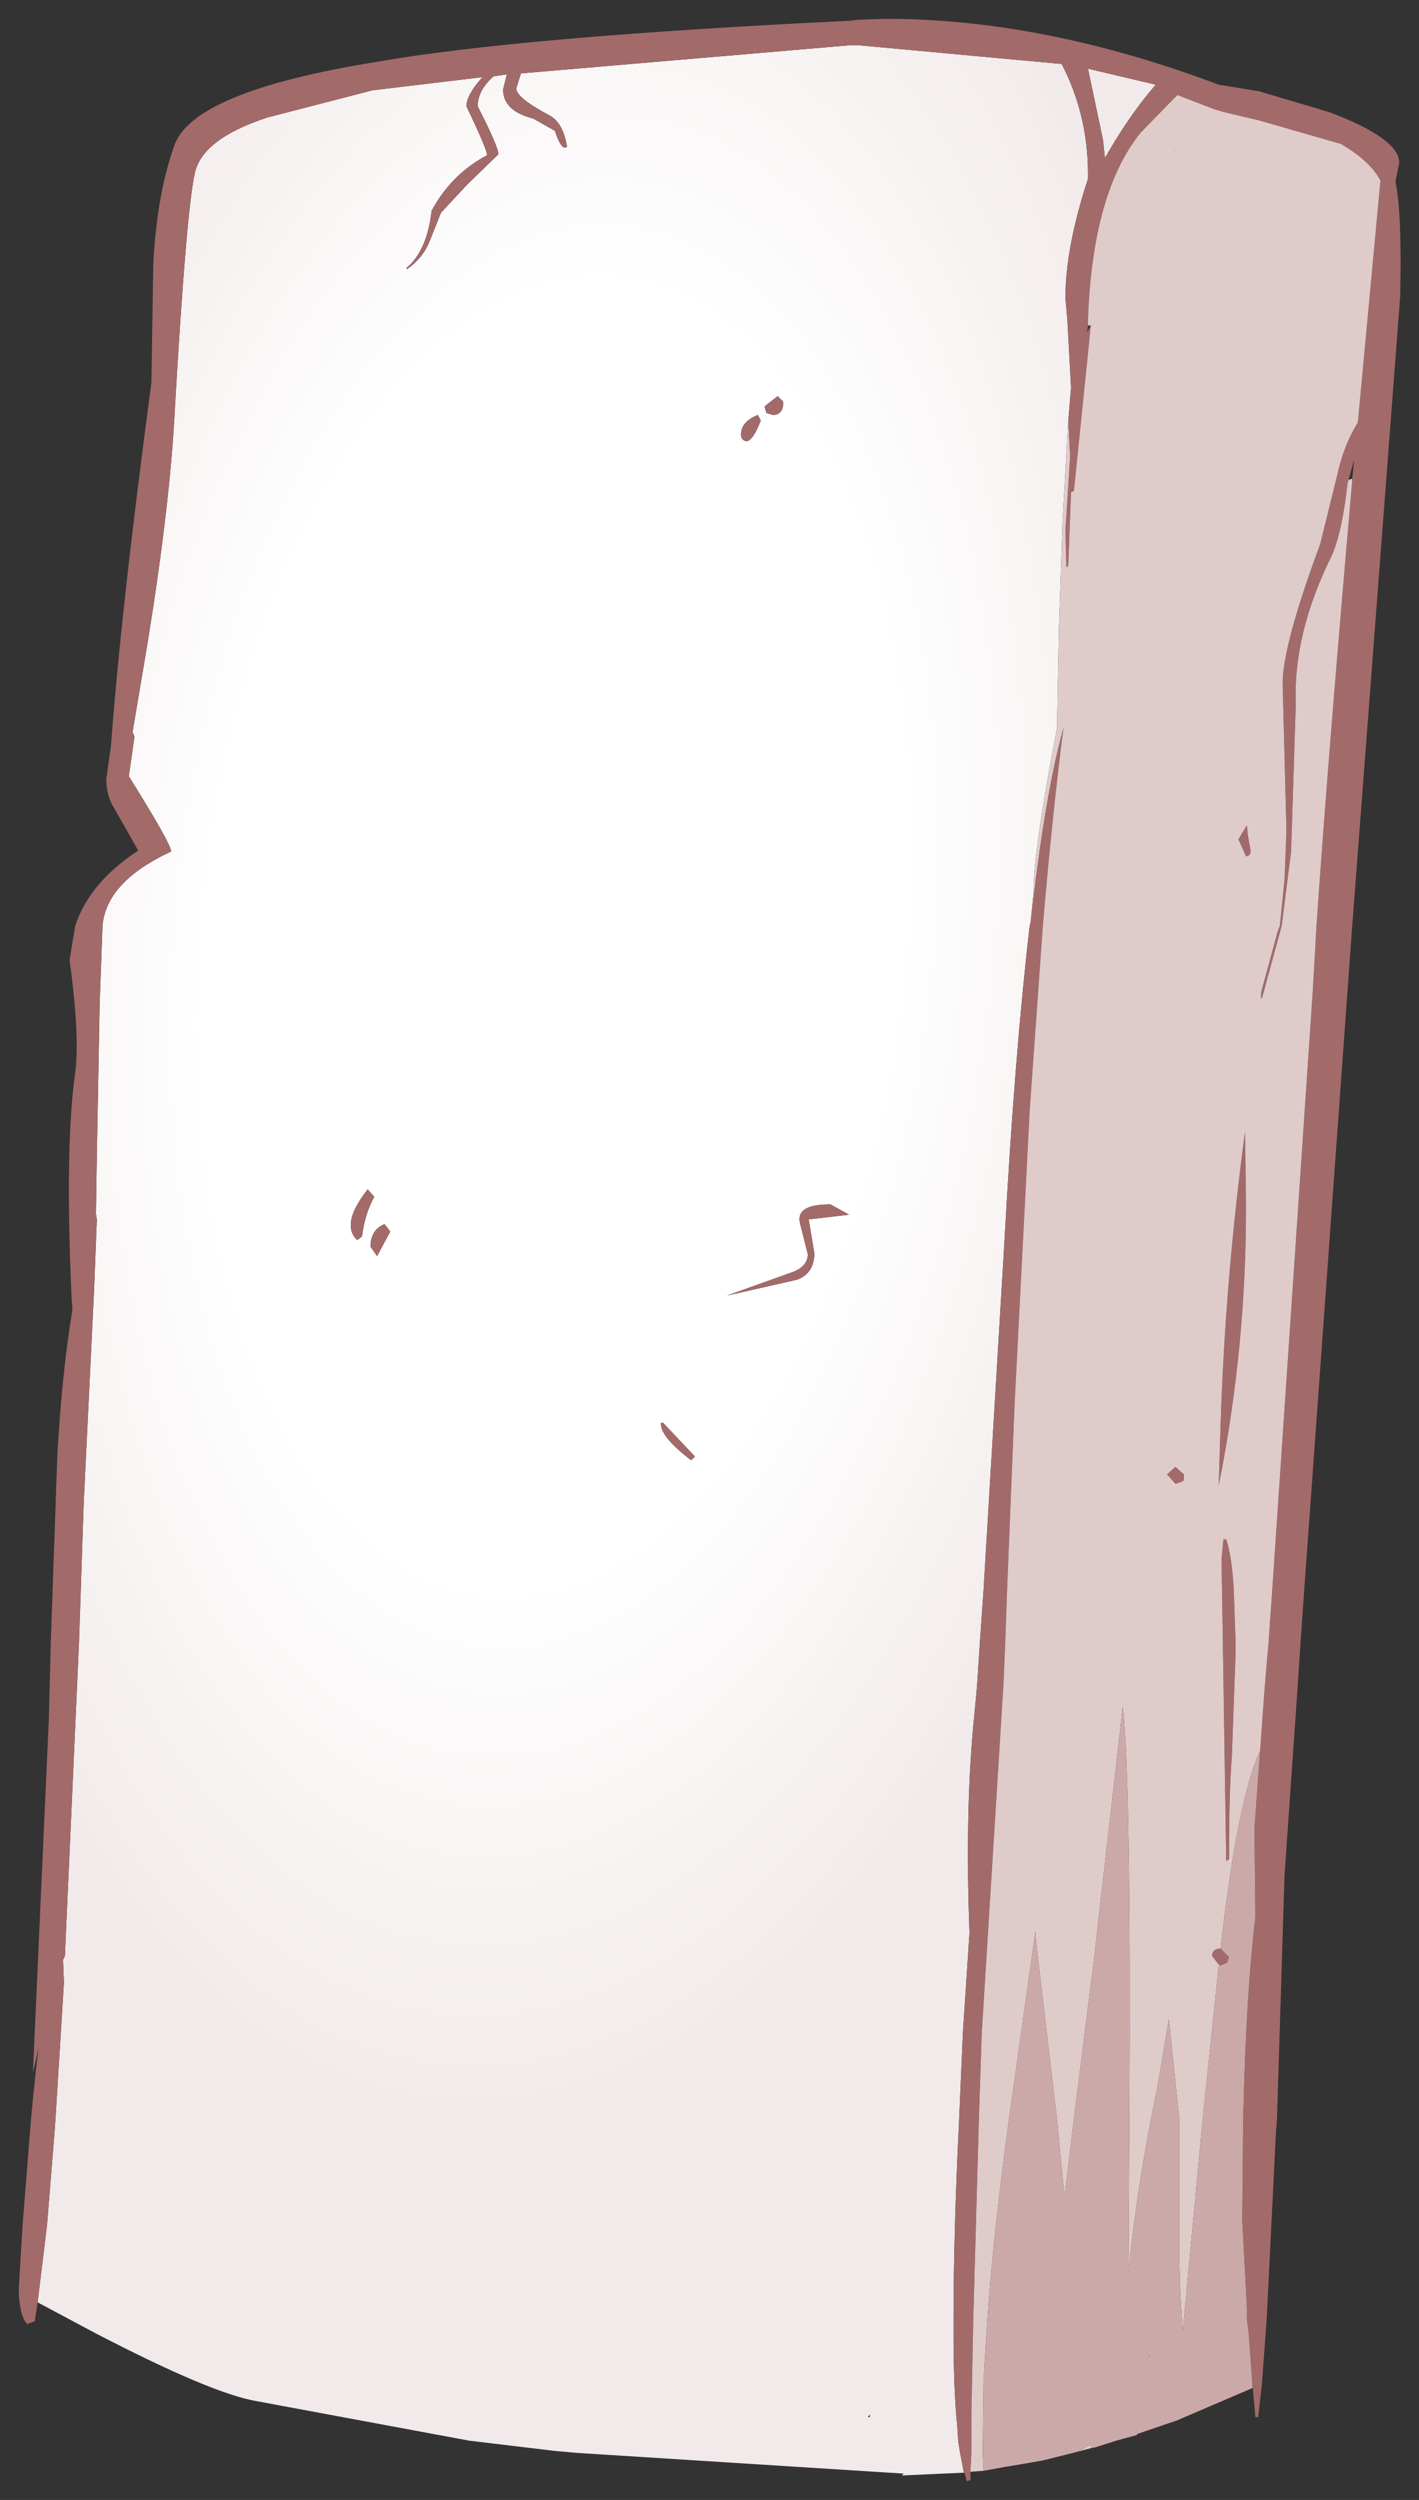 <?xml version="1.0" encoding="UTF-8" standalone="no"?>
<svg xmlns:xlink="http://www.w3.org/1999/xlink" height="132.85px" width="75.45px" xmlns="http://www.w3.org/2000/svg">
  <rect width="100%" height="100%" fill="#333333" stroke="none"/>
  <g transform="matrix(1.0, 0.0, 0.0, 1.0, 37.7, 66.45)">
    <path d="M-35.7 55.9 L-35.2 51.8 -34.8 46.85 -34.75 46.15 -34.3 38.9 -34.35 37.7 -34.25 37.5 -33.5 20.85 -33.25 13.45 -32.7 2.15 -32.55 -1.65 -32.6 -1.95 -32.55 -5.1 -32.4 -13.15 -32.25 -17.2 -32.25 -17.25 Q-32.05 -19.6 -28.6 -21.2 -28.6 -21.6 -30.85 -25.2 L-30.55 -27.3 -30.65 -27.55 -29.85 -32.3 Q-28.65 -39.7 -28.4 -44.75 -27.8 -55.15 -27.35 -57.2 -27.0 -59.05 -23.5 -60.2 L-17.9 -61.65 -12.05 -62.35 Q-12.9 -61.4 -12.9 -60.8 -11.8 -58.5 -11.8 -58.2 -13.7 -57.2 -14.75 -55.25 -15.0 -53.1 -16.1 -52.2 L-16.05 -52.15 Q-15.2 -52.75 -14.85 -53.65 L-14.25 -55.15 -12.85 -56.65 -11.2 -58.25 Q-11.2 -58.65 -12.3 -60.8 -12.3 -61.65 -11.45 -62.4 L-11.4 -62.4 -10.75 -62.5 -10.95 -61.7 Q-10.95 -60.55 -9.35 -60.15 L-8.2 -59.5 Q-7.9 -58.6 -7.65 -58.6 L-7.55 -58.65 Q-7.75 -59.9 -8.45 -60.3 -10.25 -61.25 -10.25 -61.75 L-10.0 -62.55 7.55 -64.05 7.9 -64.05 18.75 -63.05 Q20.15 -60.35 20.15 -57.2 L20.15 -56.95 Q18.95 -53.3 18.95 -50.6 L19.05 -49.5 19.25 -45.85 19.1 -44.05 18.8 -38.85 18.6 -33.0 18.5 -27.75 Q17.25 -21.25 17.25 -19.05 L17.1 -17.45 17.05 -17.25 Q16.25 -10.4 15.7 -0.35 L14.6 18.0 14.4 20.85 14.25 23.15 14.1 24.75 Q13.6 29.7 13.85 36.25 L13.5 41.55 13.3 46.15 Q13.0 52.25 13.0 56.8 L13.0 57.55 Q13.0 60.1 13.15 61.95 L13.15 62.0 13.2 62.45 13.2 62.5 13.25 63.3 13.35 63.9 13.55 64.95 10.25 65.1 10.35 65.0 -7.0 63.9 -8.15 63.8 -12.75 63.25 -24.05 61.15 Q-26.45 60.75 -32.7 57.5 L-35.7 55.9 M24.85 -61.35 L24.9 -61.4 24.85 -61.35 M34.2 -41.0 L34.2 -40.9 34.0 -40.95 34.2 -41.0 M24.75 -58.4 L24.8 -58.5 24.85 -58.3 24.75 -58.4 M23.25 -61.35 Q22.1 -59.9 21.05 -58.05 L20.95 -59.0 20.15 -62.8 23.75 -61.95 23.25 -61.35 M7.45 -1.9 L6.45 -2.45 Q4.55 -2.45 4.85 -1.4 L5.25 0.2 Q5.25 0.9 4.3 1.2 L0.95 2.4 4.7 1.55 Q5.6 1.2 5.6 0.15 L5.3 -1.65 7.45 -1.9 M2.75 -44.1 L2.6 -44.4 Q1.7 -44.05 1.7 -43.35 1.7 -43.05 2.0 -43.0 2.35 -43.05 2.75 -44.1 M3.4 -44.4 Q3.95 -44.4 3.95 -45.1 L3.65 -45.4 2.95 -44.85 3.05 -44.5 3.4 -44.4 M8.55 62.0 L8.55 61.85 8.45 62.0 8.55 62.0 M-0.75 10.95 L-2.45 9.15 -2.55 9.15 Q-2.65 9.85 -0.95 11.15 L-0.75 10.95 M-17.8 -2.85 L-18.15 -3.25 Q-19.05 -2.1 -19.05 -1.35 -19.05 -0.85 -18.7 -0.55 L-18.45 -0.75 Q-18.3 -1.95 -17.8 -2.85 M-16.95 -1.0 L-17.25 -1.4 Q-18.0 -1.1 -18.0 -0.2 L-17.65 0.3 -16.95 -1.0" fill="url(#gradient0)" fill-rule="evenodd" stroke="none"/>
    <path d="M19.1 -44.05 L19.25 -45.85 19.05 -49.5 18.95 -50.6 Q18.95 -53.3 20.15 -56.95 L20.15 -57.2 Q20.15 -60.35 18.75 -63.05 L7.9 -64.05 7.55 -64.05 -10.0 -62.55 -10.25 -61.75 Q-10.25 -61.25 -8.45 -60.3 -7.75 -59.9 -7.55 -58.65 L-7.65 -58.6 Q-7.9 -58.6 -8.2 -59.5 L-9.35 -60.15 Q-10.95 -60.55 -10.95 -61.7 L-10.75 -62.5 -11.4 -62.4 -11.45 -62.4 Q-12.3 -61.65 -12.3 -60.8 -11.2 -58.65 -11.2 -58.25 L-12.85 -56.65 -14.25 -55.15 -14.85 -53.65 Q-15.2 -52.75 -16.05 -52.15 L-16.1 -52.2 Q-15.0 -53.1 -14.75 -55.25 -13.7 -57.2 -11.8 -58.2 -11.8 -58.5 -12.9 -60.8 -12.9 -61.4 -12.05 -62.35 L-17.9 -61.65 -23.5 -60.2 Q-27.0 -59.05 -27.35 -57.2 -27.8 -55.15 -28.4 -44.75 -28.65 -39.7 -29.85 -32.3 L-30.65 -27.55 -30.55 -27.3 -30.85 -25.2 Q-28.6 -21.6 -28.6 -21.2 -32.05 -19.6 -32.25 -17.25 L-32.25 -17.2 -32.4 -13.15 -32.55 -5.1 -32.6 -1.95 -32.55 -1.65 -32.7 2.15 -33.25 13.45 -33.5 20.85 -34.25 37.5 -34.35 37.7 -34.3 38.9 -34.75 46.15 -34.8 46.85 -35.2 51.8 -35.7 55.9 -35.85 56.9 -36.25 57.05 Q-36.65 56.65 -36.7 55.35 L-36.7 55.15 -36.5 51.8 -36.05 46.15 -35.95 45.1 -35.8 43.65 -35.65 42.4 -35.95 43.7 -35.1 24.85 -35.0 20.85 -34.65 10.85 Q-34.4 6.45 -33.85 3.15 L-33.9 2.4 Q-34.25 -5.6 -33.7 -9.45 -33.45 -11.4 -34.0 -15.45 L-33.7 -17.25 Q-32.95 -19.55 -30.35 -21.25 L-31.6 -23.45 Q-32.05 -24.15 -32.05 -25.05 L-31.8 -26.8 Q-31.25 -34.2 -29.65 -46.1 L-29.55 -52.45 Q-29.35 -56.2 -28.4 -58.8 -27.3 -61.6 -17.75 -63.15 -10.1 -64.5 7.55 -65.35 L7.9 -65.4 9.4 -65.45 Q17.8 -65.45 27.1 -61.95 L29.25 -61.6 32.95 -60.5 Q36.7 -59.1 36.7 -57.8 L36.5 -56.8 Q36.85 -55.1 36.75 -50.7 L34.2 -17.25 31.65 18.0 31.45 20.85 31.3 23.15 30.6 33.2 30.2 46.15 30.15 46.75 29.7 55.8 29.65 56.8 29.4 60.2 29.2 62.0 29.05 62.0 28.85 59.7 28.7 57.6 28.6 56.8 28.6 56.7 28.6 56.2 28.35 51.55 28.4 46.15 Q28.55 39.6 29.05 35.4 L29.0 30.7 29.3 26.6 29.55 23.15 29.75 20.85 29.95 18.0 32.1 -13.75 32.3 -17.25 Q32.9 -26.05 34.2 -40.9 L34.2 -41.0 34.3 -42.0 34.0 -40.95 33.95 -40.75 Q33.65 -38.1 33.1 -36.9 31.05 -32.75 31.2 -29.05 L30.95 -21.2 30.45 -17.25 29.4 -13.4 29.35 -13.4 29.35 -13.7 30.25 -17.0 30.35 -17.25 30.6 -19.7 30.7 -22.3 30.5 -30.15 Q30.5 -32.15 32.5 -37.55 L33.4 -41.2 Q33.75 -42.8 34.5 -44.0 L35.7 -56.85 Q35.15 -57.9 33.6 -58.8 L29.25 -60.05 27.35 -60.5 26.85 -60.65 24.9 -61.4 24.85 -61.35 22.95 -59.4 Q20.4 -56.25 20.15 -49.5 L20.15 -49.3 20.15 -49.15 20.1 -48.8 20.3 -49.15 19.4 -40.35 19.25 -40.3 19.1 -36.4 19.0 -36.3 18.95 -38.3 19.2 -42.2 19.1 -44.05 M13.55 64.95 L13.35 63.9 13.25 63.3 13.2 62.5 13.2 62.45 13.15 62.0 13.15 61.95 Q13.0 60.1 13.0 57.55 L13.0 56.8 Q13.0 52.25 13.3 46.15 L13.5 41.55 13.85 36.25 Q13.6 29.7 14.1 24.75 L14.25 23.15 14.4 20.85 14.6 18.0 15.7 -0.35 Q16.25 -10.4 17.05 -17.25 L17.1 -17.45 Q17.85 -24.2 18.85 -27.8 18.25 -23.15 17.75 -17.25 L17.05 -7.45 16.25 8.1 15.85 18.0 15.75 20.85 15.65 23.15 14.5 41.6 14.35 46.15 14.05 56.8 13.95 61.9 13.95 62.3 13.95 63.9 13.9 64.9 13.9 65.35 13.7 65.4 13.6 65.0 13.55 64.95 M23.25 -61.35 L23.75 -61.95 20.15 -62.8 20.95 -59.0 21.05 -58.05 Q22.1 -59.9 23.25 -61.35 M3.4 -44.4 L3.05 -44.5 2.95 -44.85 3.65 -45.4 3.95 -45.1 Q3.95 -44.4 3.4 -44.4 M2.75 -44.1 Q2.35 -43.05 2.0 -43.0 1.7 -43.05 1.7 -43.35 1.7 -44.05 2.6 -44.4 L2.75 -44.1 M7.45 -1.9 L5.3 -1.65 5.6 0.15 Q5.6 1.2 4.7 1.55 L0.95 2.4 4.3 1.2 Q5.25 0.9 5.25 0.2 L4.85 -1.4 Q4.55 -2.45 6.45 -2.45 L7.45 -1.9 M27.1 37.95 L26.75 37.5 Q26.75 37.1 27.2 37.1 L27.65 37.55 27.55 37.85 27.2 38.0 27.15 37.95 27.1 37.95 M28.65 -22.05 L28.8 -21.25 Q28.8 -20.95 28.55 -20.95 L28.15 -21.85 28.6 -22.6 28.65 -22.05 M28.5 -6.3 L28.55 -2.7 Q28.6 5.0 27.1 12.5 L27.2 9.25 Q27.45 1.5 28.5 -6.3 M24.8 11.5 L25.25 11.9 25.25 12.2 Q25.2 12.3 24.8 12.4 L24.35 11.9 24.8 11.5 M27.5 15.35 Q27.8 16.25 27.9 18.0 L28.0 20.85 28.0 21.35 27.8 26.9 Q27.65 28.7 27.65 32.35 L27.5 32.45 27.25 16.4 27.35 15.35 27.5 15.35 M-16.95 -1.0 L-17.65 0.3 -18.0 -0.2 Q-18.0 -1.1 -17.25 -1.4 L-16.95 -1.0 M-17.8 -2.85 Q-18.3 -1.95 -18.45 -0.75 L-18.7 -0.55 Q-19.05 -0.85 -19.05 -1.35 -19.05 -2.1 -18.15 -3.25 L-17.8 -2.85 M-0.75 10.95 L-0.95 11.15 Q-2.65 9.85 -2.55 9.15 L-2.45 9.15 -0.75 10.95" fill="#a36a6a" fill-rule="evenodd" stroke="none"/>
    <path d="M19.1 -44.05 L19.2 -42.2 18.95 -38.3 19.0 -36.3 19.1 -36.4 19.25 -40.3 19.4 -40.35 20.3 -49.15 20.15 -49.15 20.15 -49.3 20.15 -49.5 Q20.4 -56.25 22.95 -59.4 L24.85 -61.35 24.9 -61.4 26.85 -60.65 27.35 -60.5 29.25 -60.05 33.6 -58.8 Q35.15 -57.9 35.7 -56.85 L34.5 -44.0 Q33.75 -42.8 33.4 -41.2 L32.5 -37.55 Q30.5 -32.15 30.5 -30.15 L30.7 -22.3 30.6 -19.7 30.35 -17.25 30.25 -17.0 29.35 -13.7 29.35 -13.4 29.4 -13.4 30.45 -17.25 30.95 -21.2 31.2 -29.05 Q31.05 -32.75 33.1 -36.9 33.65 -38.1 33.95 -40.75 L34.0 -40.95 34.2 -40.9 Q32.9 -26.05 32.3 -17.25 L32.1 -13.75 29.95 18.0 29.75 20.85 29.55 23.15 29.3 26.6 Q28.1 29.15 27.2 37.1 26.75 37.1 26.75 37.5 L27.1 37.95 27.1 38.0 26.25 46.15 25.25 56.8 25.2 57.4 25.15 56.8 Q25.0 55.0 25.0 52.6 L25.0 46.1 24.45 40.85 23.85 44.4 23.5 46.15 Q22.65 50.6 22.3 54.35 L22.3 54.25 22.35 46.15 Q22.45 28.2 22.0 24.25 L20.45 37.8 19.4 46.15 18.9 50.3 18.5 46.15 17.45 37.25 17.35 36.2 16.55 41.9 15.95 46.15 Q15.1 52.4 14.8 56.8 L14.6 60.0 14.55 63.9 14.6 64.85 13.9 64.9 13.95 63.9 13.95 62.3 13.95 61.9 14.05 56.8 14.35 46.15 14.5 41.6 15.65 23.15 15.75 20.85 15.85 18.0 16.25 8.1 17.05 -7.45 17.75 -17.25 Q18.25 -23.15 18.85 -27.8 17.85 -24.2 17.1 -17.45 L17.25 -19.05 Q17.25 -21.25 18.5 -27.75 L18.6 -33.0 18.8 -38.85 19.1 -44.05 M24.75 -58.4 L24.85 -58.3 24.8 -58.5 24.75 -58.4 M28.65 -22.05 L28.6 -22.6 28.15 -21.85 28.55 -20.95 Q28.8 -20.95 28.8 -21.25 L28.65 -22.05 M28.5 -6.3 Q27.45 1.5 27.2 9.25 L27.1 12.5 Q28.6 5.0 28.55 -2.7 L28.5 -6.3 M27.5 15.35 L27.35 15.35 27.25 16.4 27.5 32.45 27.65 32.35 Q27.65 28.7 27.8 26.9 L28.0 21.35 28.0 20.85 27.9 18.0 Q27.8 16.25 27.5 15.35 M24.8 11.5 L24.35 11.9 24.8 12.4 Q25.2 12.3 25.25 12.2 L25.25 11.9 24.8 11.5 M23.4 58.7 L23.5 59.0 23.4 59.0 23.4 58.7 M19.35 63.9 L19.7 63.8 20.3 63.45 20.3 63.65 19.35 63.9" fill="#e0cbcb" fill-rule="evenodd" stroke="none"/>
    <path d="M29.3 26.6 L29.0 30.7 29.05 35.4 Q28.55 39.6 28.4 46.15 L28.35 51.55 28.6 56.2 28.6 56.7 28.6 56.8 28.7 57.6 28.85 59.7 28.9 60.4 28.9 60.45 25.05 62.1 24.95 62.15 22.75 62.9 22.75 62.95 21.65 63.25 20.55 63.6 20.3 63.65 20.3 63.45 19.7 63.8 19.35 63.9 17.75 64.3 16.6 64.5 15.7 64.65 14.6 64.85 14.55 63.9 14.6 60.0 14.8 56.8 Q15.1 52.4 15.95 46.15 L16.55 41.9 17.35 36.2 17.45 37.25 18.5 46.15 18.9 50.3 19.4 46.15 20.45 37.8 22.0 24.25 Q22.45 28.2 22.35 46.15 L22.3 54.25 22.3 54.35 Q22.65 50.6 23.5 46.15 L23.85 44.4 24.45 40.85 25.0 46.1 25.0 52.6 Q25.0 55.0 25.15 56.8 L25.2 57.4 25.25 56.8 26.25 46.15 27.1 38.0 27.1 37.95 27.15 37.95 27.2 38.0 27.55 37.85 27.65 37.55 27.2 37.1 Q28.1 29.15 29.3 26.6 M23.4 58.7 L23.4 59.0 23.5 59.0 23.4 58.7" fill="#cca9a9" fill-rule="evenodd" stroke="none"/>
  </g>
  <defs>
    <radialGradient cx="0" cy="0" gradientTransform="matrix(0.009, -0.088, 0.047, 0.005, -8.25, -16.7)" gradientUnits="userSpaceOnUse" id="gradient0" r="819.2" spreadMethod="pad">
      <stop offset="0.478" stop-color="#ffffff"></stop>
      <stop offset="0.882" stop-color="#f2eaea"></stop>
    </radialGradient>
  </defs>
</svg>